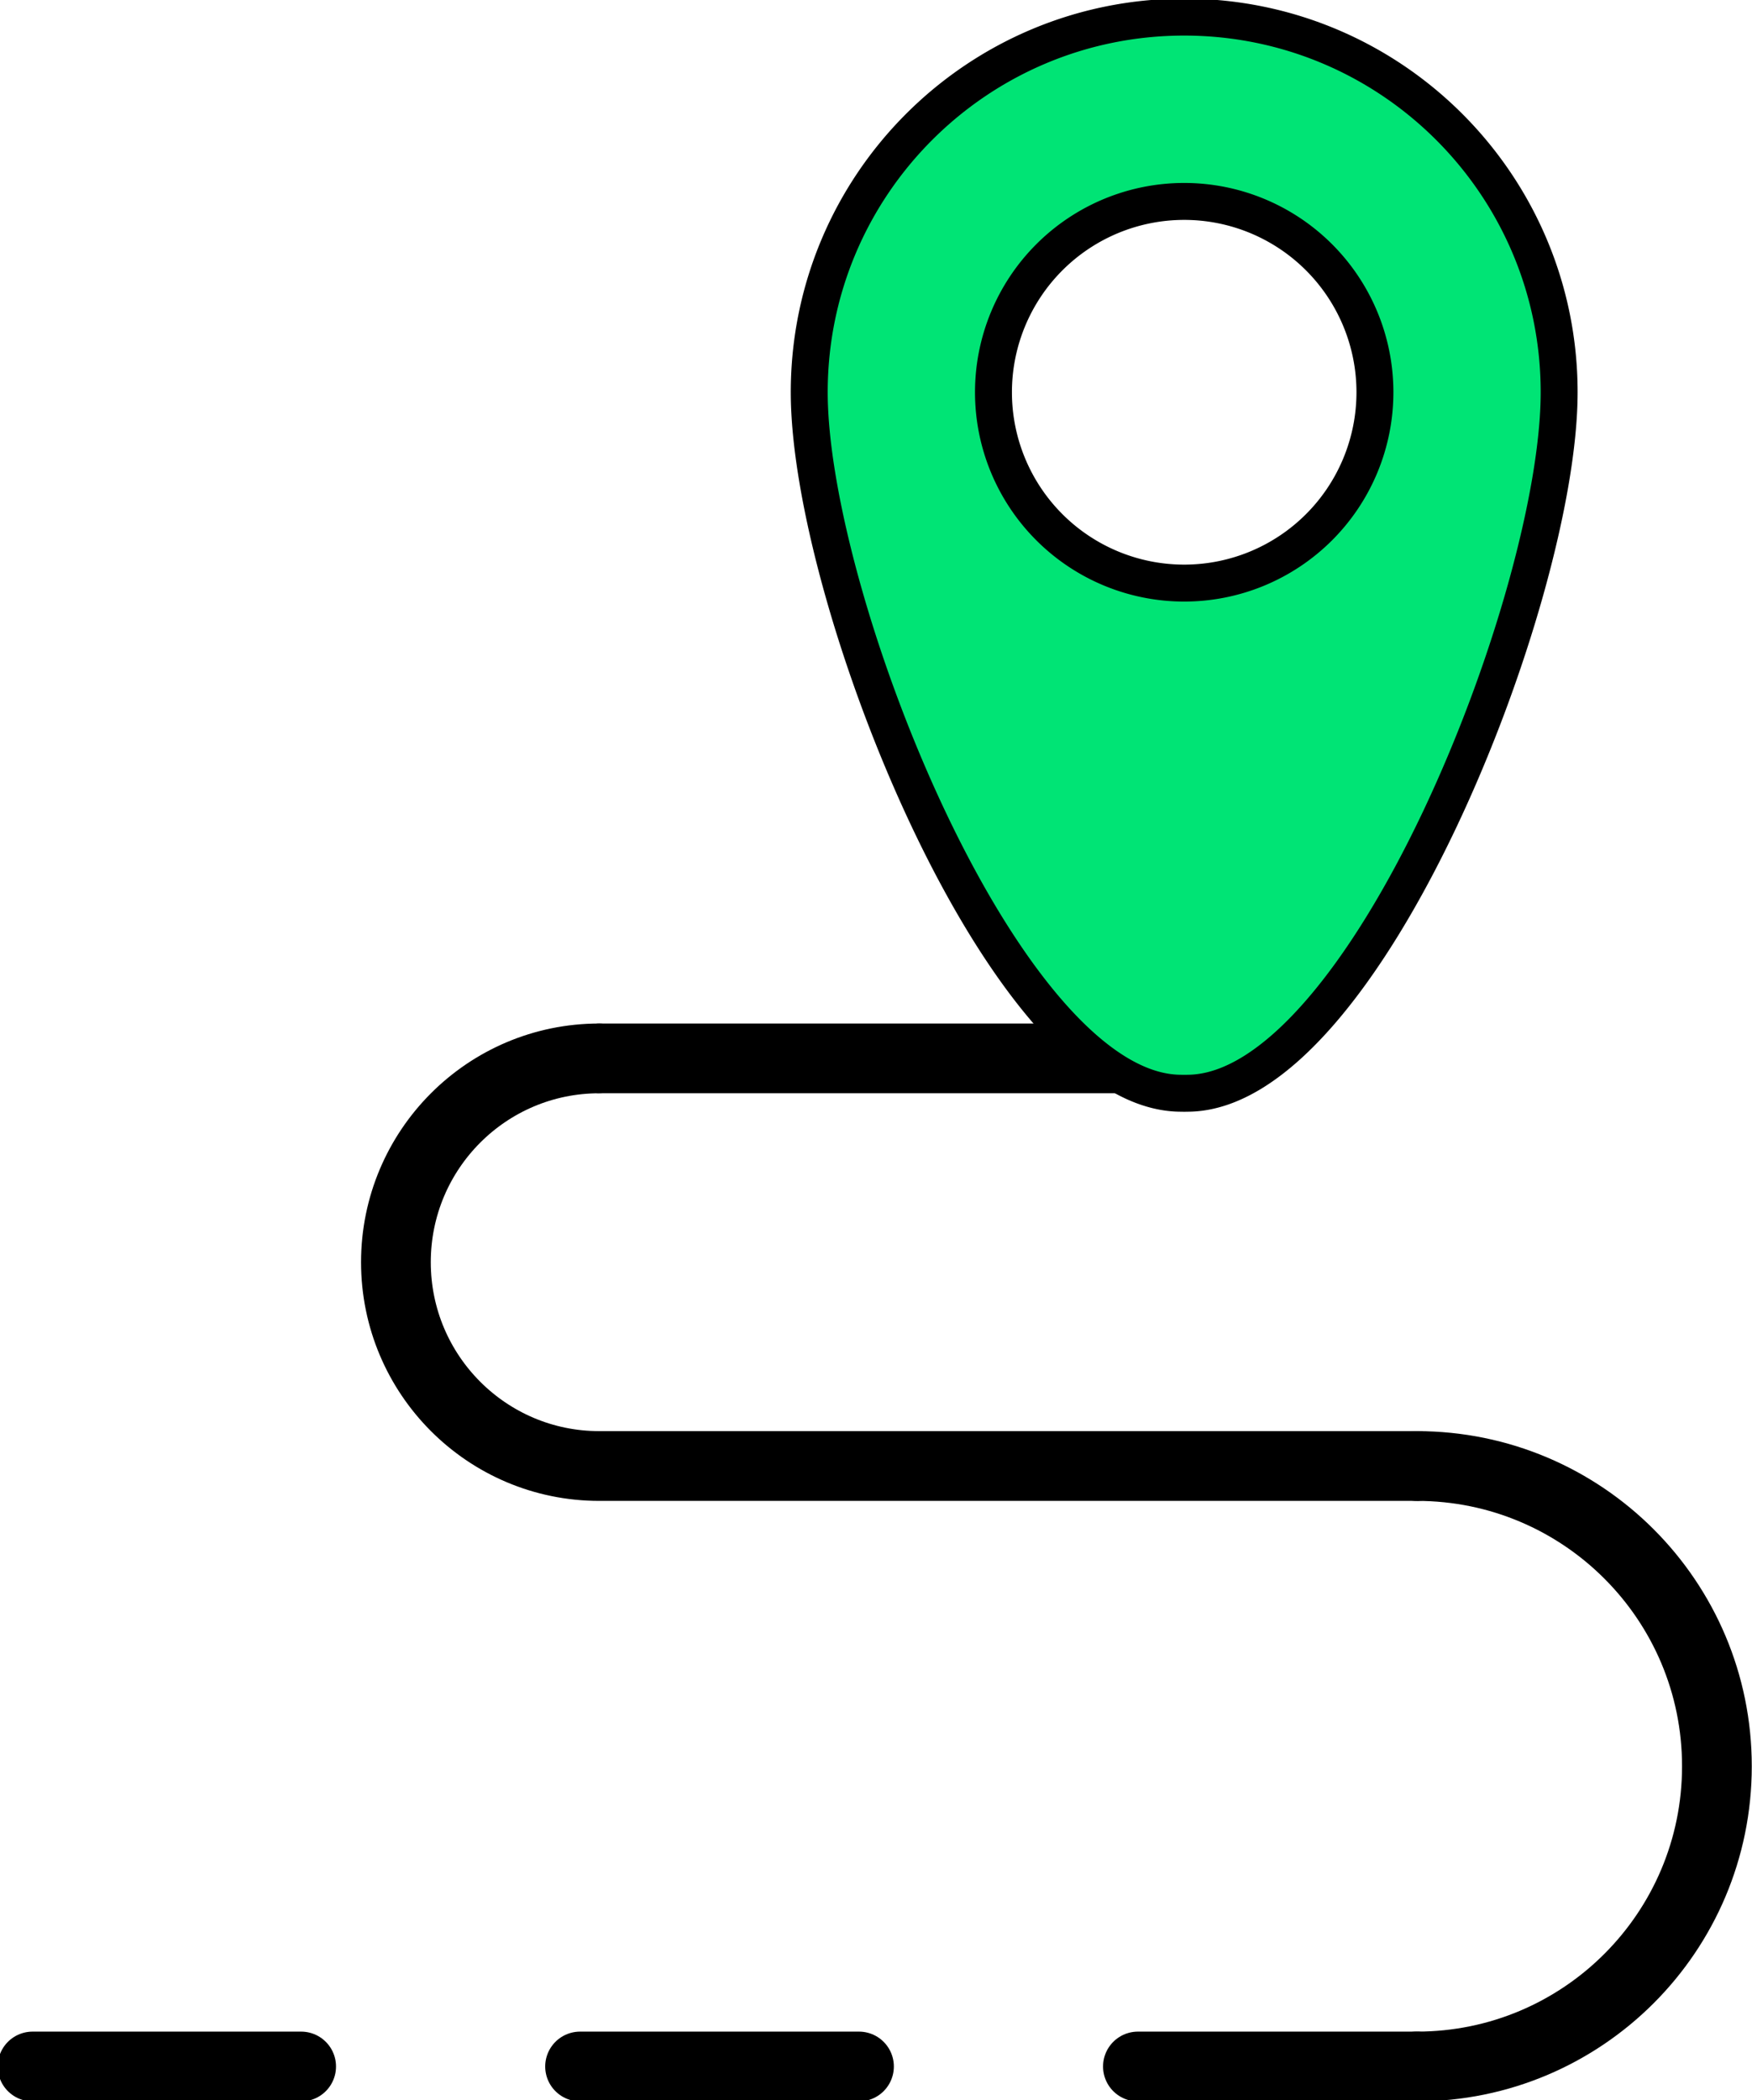 <?xml version="1.0" encoding="UTF-8" standalone="no"?>
<svg
   xmlns:dc="http://purl.org/dc/elements/1.1/"
   xmlns:cc="http://creativecommons.org/ns#"
   xmlns:rdf="http://www.w3.org/1999/02/22-rdf-syntax-ns#"
   xmlns:svg="http://www.w3.org/2000/svg"
   xmlns="http://www.w3.org/2000/svg"
   xmlns:sodipodi="http://sodipodi.sourceforge.net/DTD/sodipodi-0.dtd"
   xmlns:inkscape="http://www.inkscape.org/namespaces/inkscape"
   width="22.489mm"
   height="26.945mm"
   viewBox="0 0 22.489 26.945"
   version="1.1"
   id="svg8"
   inkscape:version="1.0.2-2 (e86c870879, 2021-01-15)"
   sodipodi:docname="addIcon.svg">
  <defs
     id="defs2" />
  <sodipodi:namedview
     id="base"
     pagecolor="#ffffff"
     bordercolor="#666666"
     borderopacity="1.0"
     inkscape:pageopacity="0.0"
     inkscape:pageshadow="2"
     inkscape:zoom="0.98994949"
     inkscape:cx="-234.1052"
     inkscape:cy="56.786679"
     inkscape:document-units="mm"
     inkscape:current-layer="layer1"
     inkscape:document-rotation="0"
     showgrid="false"
     inkscape:window-width="1920"
     inkscape:window-height="1001"
     inkscape:window-x="-9"
     inkscape:window-y="-9"
     inkscape:window-maximized="1" />
  <g
     inkscape:label="Layer 1"
     inkscape:groupmode="layer"
     id="layer1"
     transform="translate(-119.183,-155.442)">
    <g
       id="g1374"
       transform="matrix(0.158,0,0,0.158,143.967,169.804)">
      <path
         style="fill:#000000;stroke:#000000;stroke-width:5.665;stroke-linecap:round;stroke-linejoin:round;stroke-miterlimit:4;stroke-dasharray:none;stroke-opacity:1"
         d="m -108.177,-4.958 h 46.963"
         id="path38" />
      <g
         id="g1104"
         style="fill:none;stroke:#000000">
        <path
           id="path33"
           style="fill:none;stroke:#000000;stroke-width:5.665;stroke-linecap:round;stroke-linejoin:round;stroke-miterlimit:4;stroke-dasharray:none;stroke-opacity:1"
           d="m -41.755,28.14 c 13.464,3e-6 24.379,10.915 24.379,24.379 0,13.464 -10.915,24.379 -24.379,24.379"
           sodipodi:nodetypes="csc" />
        <path
           id="path36"
           style="fill:none;fill-opacity:1;stroke:#000000;stroke-width:5.665;stroke-linecap:round;stroke-linejoin:round;stroke-miterlimit:4;stroke-dasharray:none;stroke-opacity:1"
           d="m -108.177,-4.958 c -9.123,2e-6 -16.519,7.409 -16.519,16.549 0,9.14 7.396,16.549 16.519,16.549 h 66.422"
           sodipodi:nodetypes="csc" />
        <path
           style="fill:none;stroke:#000000;stroke-width:5.665;stroke-linecap:round;stroke-linejoin:round;stroke-miterlimit:4;stroke-dasharray:22.66, 22.66;stroke-dashoffset:0;stroke-opacity:1"
           d="M -41.755,76.899 H -154.215"
           id="path863" />
      </g>
      <path
         id="path26"
         style="fill:#00e475;fill-opacity:1;stroke:#000000;stroke-width:3;stroke-miterlimit:4;stroke-dasharray:none;paint-order:fill markers stroke"
         d="m -60.654,-89.51 c -16.824,0 -30.463,13.639 -30.463,30.463 0,16.722 15.836,56.815 30.157,56.918 0.102,0.003 0.203,0.004 0.305,0.004 0.102,0 0.204,-0.001 0.305,-0.004 14.321,-0.103 30.157,-40.196 30.157,-56.918 0,-16.824 -13.639,-30.463 -30.463,-30.463 z m 0,14.967 a 15.496,15.496 0 0 1 15.495,15.496 15.496,15.496 0 0 1 -15.495,15.495 15.496,15.496 0 0 1 -15.496,-15.495 15.496,15.496 0 0 1 15.496,-15.496 z" />
    </g>
  </g>
</svg>
